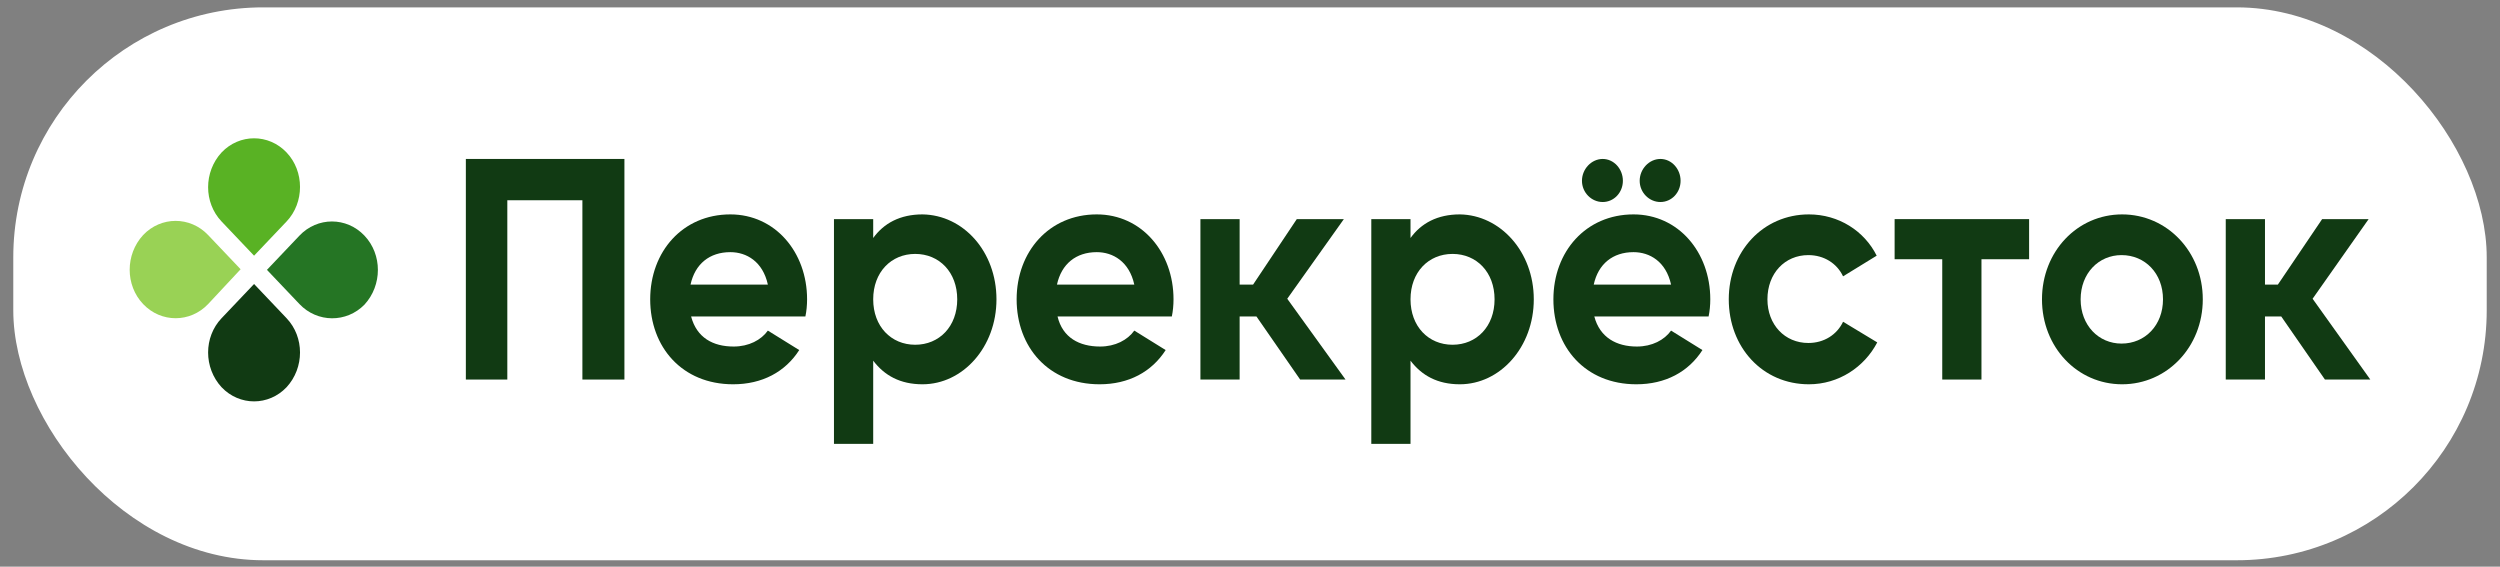 <svg width="150" height="34" viewBox="0 0 150 34" fill="none" xmlns="http://www.w3.org/2000/svg">
<rect x="0" y="0" width="150" height="34" fill="#808080" stroke="none"/>
<rect x="0.797" y="0.442" width="148.406" height="33.173" rx="15" fill="white"/>
<g clip-path="url(#clip0)">
<path d="M17.194 13.289L15.244 15.341L13.294 13.289C12.218 12.156 12.218 10.316 13.294 9.148C14.37 8.015 16.118 8.015 17.194 9.148C18.27 10.28 18.27 12.156 17.194 13.289Z" fill="#59B224"/>
<path d="M13.294 19.093L15.244 17.04L17.194 19.093C18.27 20.225 18.27 22.066 17.194 23.233C16.118 24.366 14.37 24.366 13.294 23.233C12.218 22.066 12.218 20.225 13.294 19.093Z" fill="#113A13"/>
<path d="M17.967 18.243L16.017 16.191L17.967 14.138C19.043 13.005 20.791 13.005 21.867 14.138C22.942 15.271 22.942 17.111 21.867 18.279C20.791 19.376 19.043 19.376 17.967 18.243Z" fill="#257524"/>
<path d="M12.487 14.103L14.437 16.155L12.487 18.244C11.411 19.376 9.663 19.376 8.588 18.244C7.512 17.111 7.512 15.271 8.588 14.103C9.663 12.97 11.411 12.97 12.487 14.103Z" fill="#99D255"/>
<path d="M121.746 13.147H113.677V15.554H116.535V22.773H118.888V15.554H121.746V13.147Z" fill="#113A13"/>
<path d="M44.021 20.792C44.928 20.792 45.668 20.402 46.072 19.836L47.954 21.004C47.114 22.313 45.735 23.057 43.987 23.057C40.928 23.057 39.012 20.827 39.012 17.96C39.012 15.094 40.962 12.864 43.819 12.864C46.509 12.864 48.425 15.129 48.425 17.96C48.425 18.314 48.391 18.668 48.324 18.987H41.466C41.802 20.261 42.777 20.792 44.021 20.792ZM46.072 17.076C45.769 15.695 44.794 15.129 43.819 15.129C42.575 15.129 41.701 15.837 41.432 17.076H46.072Z" fill="#113A13"/>
<path d="M59.788 17.96C59.788 20.827 57.771 23.057 55.35 23.057C54.005 23.057 53.064 22.526 52.392 21.641V26.631H50.038V13.147H52.392V14.28C53.031 13.395 54.005 12.864 55.35 12.864C57.804 12.899 59.788 15.094 59.788 17.96ZM57.434 17.96C57.434 16.332 56.359 15.235 54.913 15.235C53.468 15.235 52.392 16.332 52.392 17.96C52.392 19.588 53.468 20.685 54.913 20.685C56.359 20.685 57.434 19.588 57.434 17.96Z" fill="#113A13"/>
<path d="M66.007 20.792C66.915 20.792 67.654 20.402 68.058 19.836L69.94 21.004C69.1 22.313 67.722 23.057 65.973 23.057C62.914 23.057 60.998 20.827 60.998 17.96C60.998 15.094 62.948 12.864 65.805 12.864C68.495 12.864 70.411 15.129 70.411 17.96C70.411 18.314 70.377 18.668 70.31 18.987H63.452C63.755 20.261 64.763 20.792 66.007 20.792ZM68.058 17.076C67.755 15.695 66.78 15.129 65.805 15.129C64.561 15.129 63.687 15.837 63.418 17.076H68.058Z" fill="#113A13"/>
<path d="M92.027 17.96C92.027 20.827 90.01 23.057 87.59 23.057C86.245 23.057 85.304 22.526 84.631 21.641V26.631H82.278V13.147H84.631V14.28C85.27 13.395 86.245 12.864 87.59 12.864C90.01 12.899 92.027 15.094 92.027 17.96ZM89.674 17.96C89.674 16.332 88.598 15.235 87.153 15.235C85.707 15.235 84.631 16.332 84.631 17.96C84.631 19.588 85.707 20.685 87.153 20.685C88.598 20.685 89.674 19.588 89.674 17.96Z" fill="#113A13"/>
<path d="M98.213 20.792C99.121 20.792 99.86 20.402 100.264 19.836L102.146 21.004C101.306 22.314 99.927 23.057 98.179 23.057C95.12 23.057 93.204 20.827 93.204 17.96C93.204 15.094 95.154 12.864 98.011 12.864C100.701 12.864 102.617 15.129 102.617 17.96C102.617 18.314 102.583 18.668 102.516 18.987H95.658C95.994 20.261 97.003 20.792 98.213 20.792ZM94.918 10.847C94.918 10.139 95.49 9.537 96.162 9.537C96.835 9.537 97.373 10.139 97.373 10.847C97.373 11.555 96.835 12.121 96.162 12.121C95.49 12.121 94.918 11.555 94.918 10.847ZM100.264 17.076C99.961 15.695 98.986 15.129 98.011 15.129C96.767 15.129 95.893 15.837 95.624 17.076H100.264ZM98.381 10.847C98.381 10.139 98.953 9.537 99.625 9.537C100.297 9.537 100.835 10.139 100.835 10.847C100.835 11.555 100.297 12.121 99.625 12.121C98.953 12.121 98.381 11.555 98.381 10.847Z" fill="#113A13"/>
<path d="M103.726 17.96C103.726 15.094 105.777 12.864 108.534 12.864C110.315 12.864 111.862 13.855 112.601 15.341L110.584 16.58C110.215 15.802 109.441 15.306 108.5 15.306C107.088 15.306 106.046 16.403 106.046 17.96C106.046 19.482 107.088 20.579 108.5 20.579C109.441 20.579 110.215 20.084 110.584 19.305L112.635 20.544C111.862 22.03 110.315 23.057 108.534 23.057C105.743 23.057 103.726 20.827 103.726 17.96Z" fill="#113A13"/>
<path d="M122.519 17.96C122.519 15.094 124.637 12.864 127.326 12.864C130.016 12.864 132.167 15.094 132.167 17.96C132.167 20.827 130.016 23.057 127.326 23.057C124.637 23.057 122.519 20.827 122.519 17.96ZM129.78 17.96C129.78 16.403 128.704 15.306 127.292 15.306C125.914 15.306 124.838 16.403 124.838 17.96C124.838 19.517 125.914 20.615 127.292 20.615C128.704 20.615 129.78 19.517 129.78 17.96Z" fill="#113A13"/>
<path d="M78.009 22.773H80.732L77.235 17.925L80.631 13.147H77.807L75.185 17.076H74.378V13.147H72.025V22.773H74.378V18.987H75.386L78.009 22.773Z" fill="#113A13"/>
<path d="M139.496 22.773H142.219L138.756 17.925L142.118 13.147H139.328L136.672 17.076H135.899V13.147H133.545V22.773H135.899V18.987H136.874L139.496 22.773Z" fill="#113A13"/>
<path d="M37.465 22.773H34.944V12.015H30.439V22.773H27.951V9.537H37.465V22.773Z" fill="#113A13"/>
</g>
<defs>
<clipPath id="clip0">
<rect width="134.438" height="18.332" fill="white" transform="translate(7.781 8.299)"/>
</clipPath>
</defs>
</svg>
